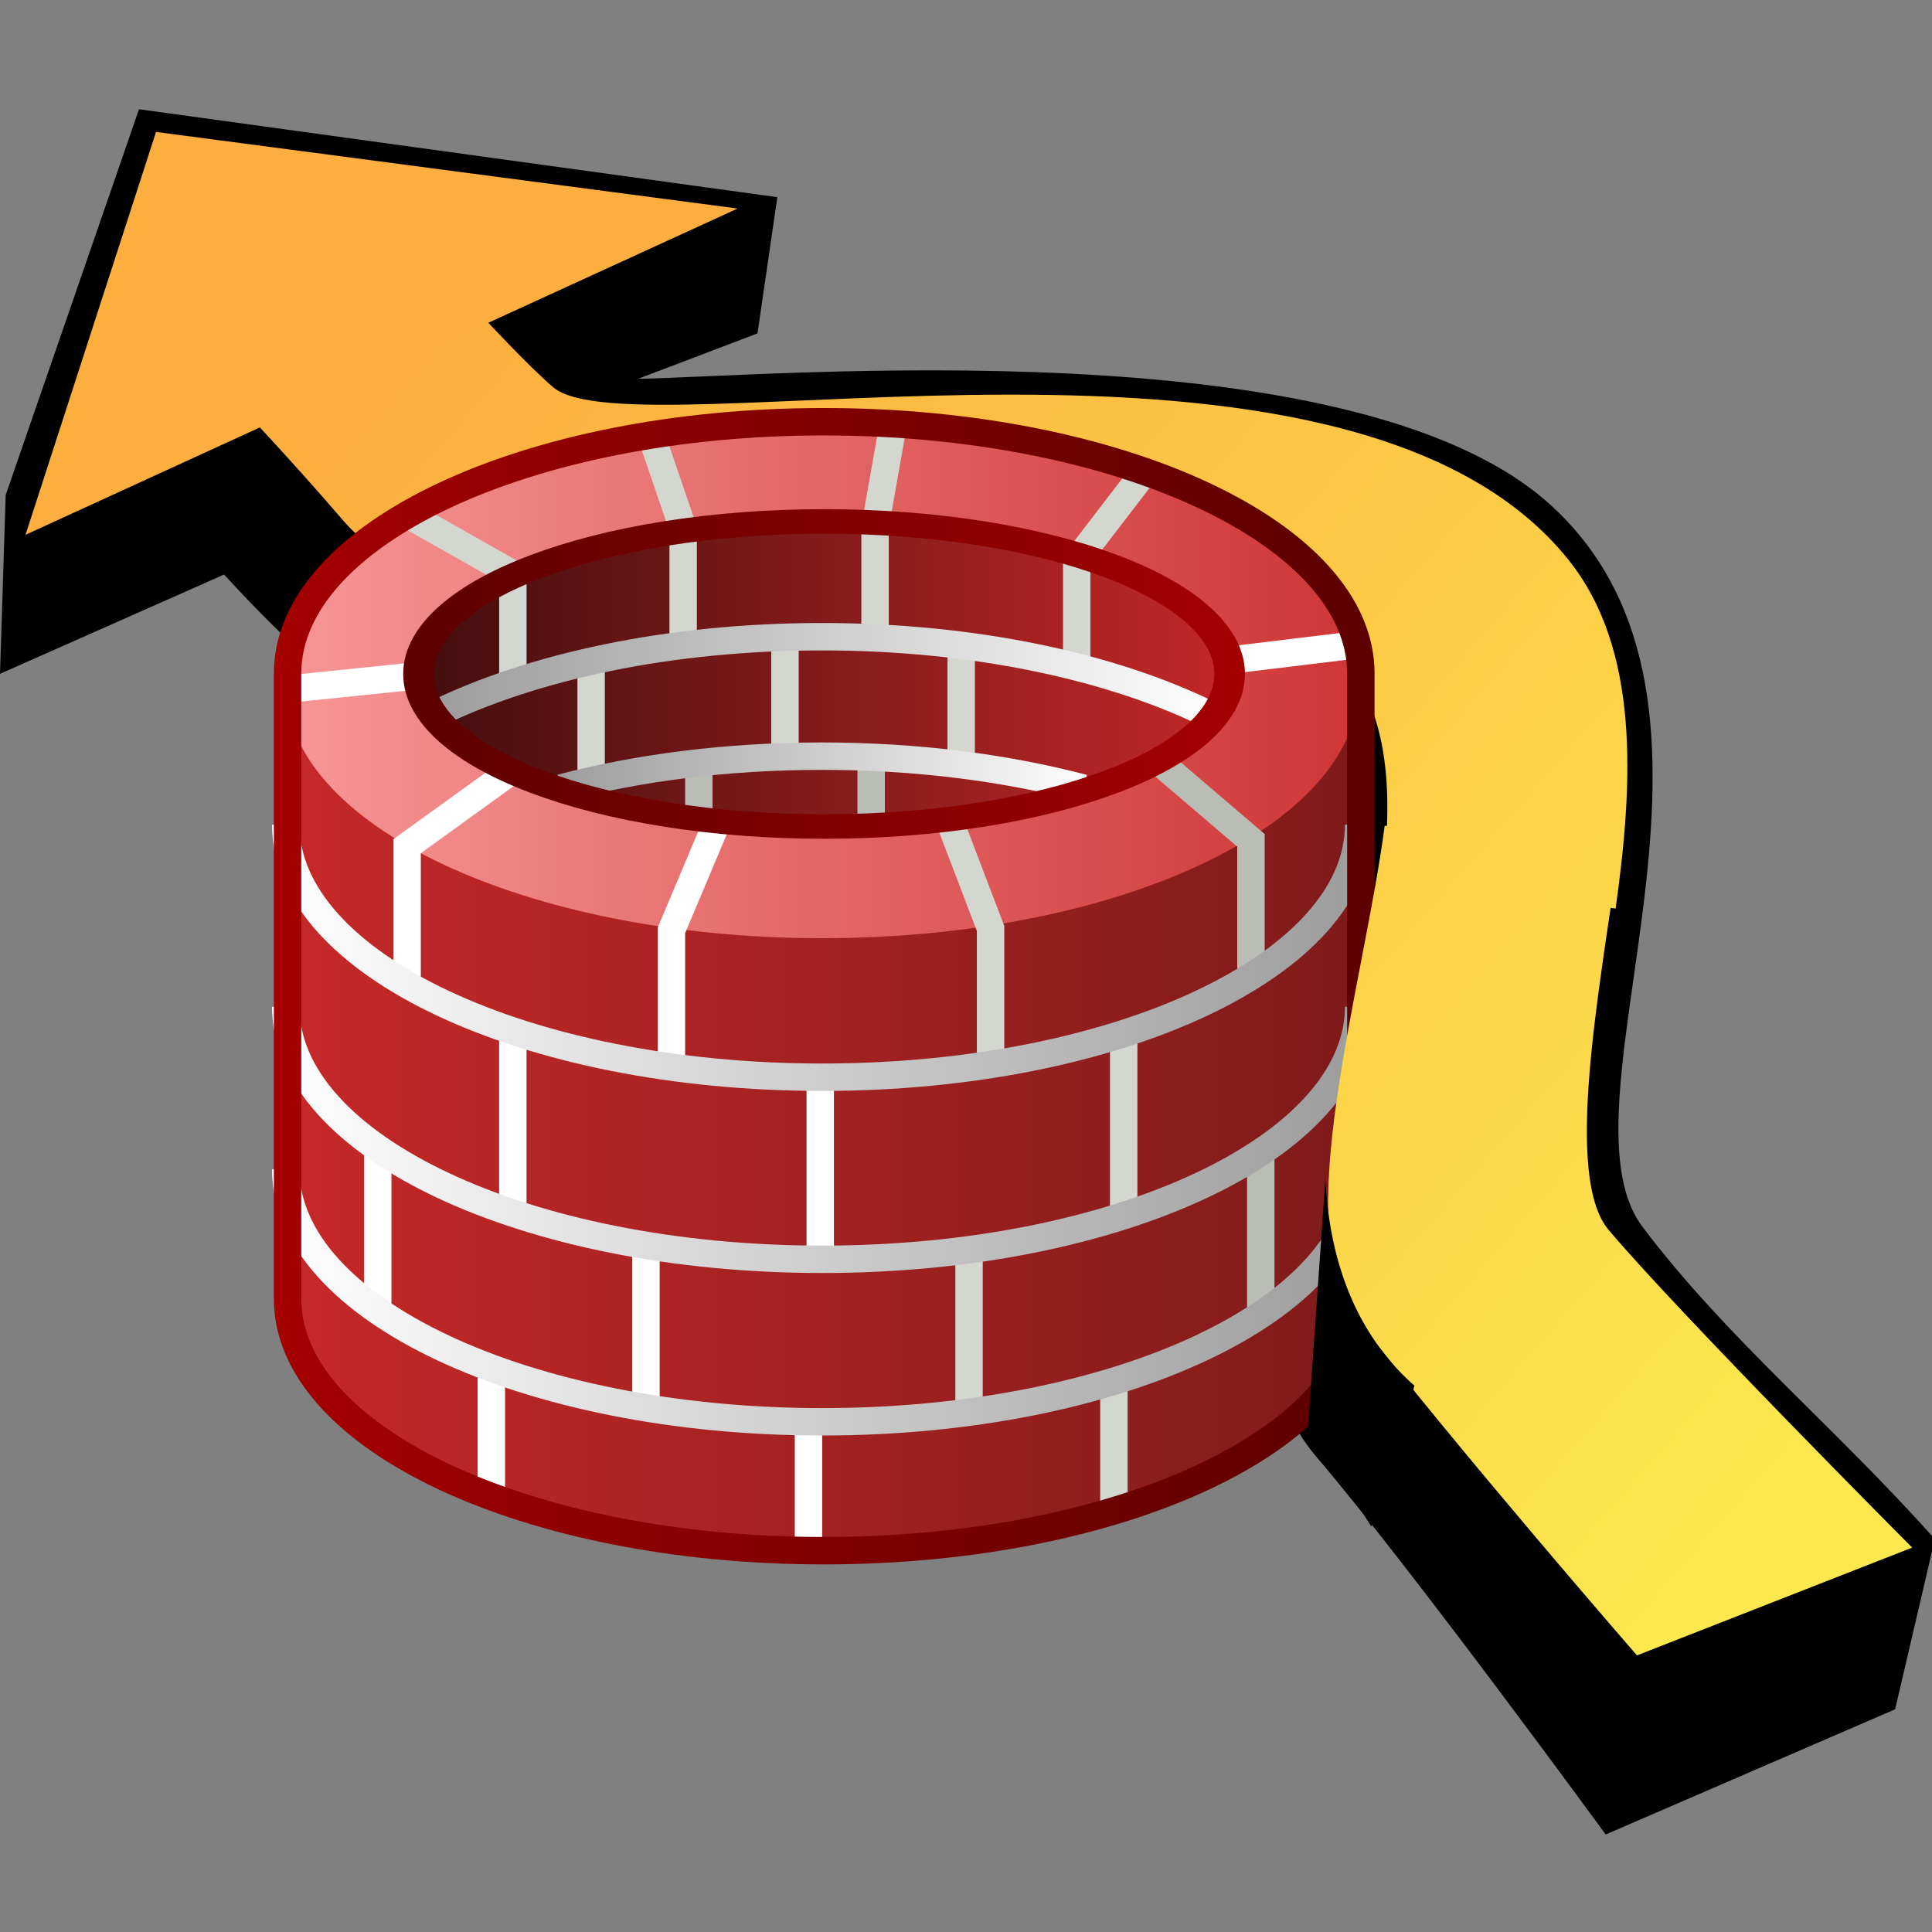<?xml version="1.0" encoding="UTF-8" standalone="no"?>
<!-- Created with Inkscape (http://www.inkscape.org/) -->

<svg
   xmlns:dc="http://purl.org/dc/elements/1.1/"
   xmlns:cc="http://creativecommons.org/ns#"
   xmlns:rdf="http://www.w3.org/1999/02/22-rdf-syntax-ns#"
   xmlns:svg="http://www.w3.org/2000/svg"
   xmlns="http://www.w3.org/2000/svg"
   xmlns:xlink="http://www.w3.org/1999/xlink"
   xmlns:sodipodi="http://sodipodi.sourceforge.net/DTD/sodipodi-0.dtd"
   xmlns:inkscape="http://www.inkscape.org/namespaces/inkscape"
   width="48px"
   height="48px"
   id="svg39291"
   version="1.1"
   inkscape:version="0.48.5 r10040"
   sodipodi:docname="popsteerobstacle.svg">
  <rect width="100%" height="100%" fill="#808080" stroke="none"/>
  <defs
     id="defs39293">
    <linearGradient
       id="linearGradient61256">
      <stop
         style="stop-color:#fcaf3e;stop-opacity:1"
         offset="0"
         id="stop61258" />
      <stop
         style="stop-color:#fce94f;stop-opacity:1"
         offset="1"
         id="stop61260" />
    </linearGradient>
    <linearGradient
       inkscape:collect="always"
       id="linearGradient61248">
      <stop
         style="stop-color:#eeeeec;stop-opacity:1"
         offset="0"
         id="stop61250" />
      <stop
         style="stop-color:#d3d7cf;stop-opacity:0;"
         offset="1"
         id="stop61252" />
    </linearGradient>
    <linearGradient
       id="linearGradient41194">
      <stop
         style="stop-color:#d3d7cf;stop-opacity:1;"
         offset="0"
         id="stop41196" />
      <stop
         style="stop-color:#85907a;stop-opacity:1;"
         offset="1"
         id="stop41198" />
    </linearGradient>
    <linearGradient
       inkscape:collect="always"
       xlink:href="#linearGradient5344"
       id="linearGradient5502"
       gradientUnits="userSpaceOnUse"
       x1="18.286"
       y1="15.321"
       x2="29.064"
       y2="31.25" />
    <linearGradient
       id="linearGradient5344">
      <stop
         style="stop-color:#71746f;stop-opacity:1;"
         offset="0"
         id="stop5346" />
      <stop
         style="stop-color:#434542;stop-opacity:1;"
         offset="1"
         id="stop5348" />
    </linearGradient>
    <linearGradient
       inkscape:collect="always"
       xlink:href="#linearGradient5336"
       id="linearGradient5504"
       gradientUnits="userSpaceOnUse"
       x1="18.643"
       y1="16.464"
       x2="24.143"
       y2="23.607" />
    <linearGradient
       inkscape:collect="always"
       id="linearGradient5336">
      <stop
         style="stop-color:#babdb6;stop-opacity:1;"
         offset="0"
         id="stop5338" />
      <stop
         style="stop-color:#babdb6;stop-opacity:0;"
         offset="1"
         id="stop5340" />
    </linearGradient>
    <linearGradient
       inkscape:collect="always"
       xlink:href="#linearGradient61248"
       id="linearGradient61254"
       x1="18.257"
       y1="13.697"
       x2="31.872"
       y2="29.297"
       gradientUnits="userSpaceOnUse" />
    <linearGradient
       inkscape:collect="always"
       xlink:href="#linearGradient61256"
       id="linearGradient61262"
       x1="9.286"
       y1="12.786"
       x2="44"
       y2="43"
       gradientUnits="userSpaceOnUse"
       gradientTransform="matrix(0.987,0,0,0.987,0.705,-2.491)" />
    <linearGradient
       inkscape:collect="always"
       xlink:href="#linearGradient61256"
       id="linearGradient61274"
       gradientUnits="userSpaceOnUse"
       gradientTransform="matrix(0.987,0,0,0.987,0.705,-3.277)"
       x1="9.286"
       y1="12.786"
       x2="44"
       y2="43" />
    <linearGradient
       inkscape:collect="always"
       xlink:href="#linearGradient61256"
       id="linearGradient61276"
       gradientUnits="userSpaceOnUse"
       gradientTransform="matrix(0.987,0,0,0.987,0.705,-3.277)"
       x1="9.286"
       y1="12.786"
       x2="44"
       y2="43" />
    <linearGradient
       inkscape:collect="always"
       xlink:href="#linearGradient82930"
       id="linearGradient83075"
       gradientUnits="userSpaceOnUse"
       gradientTransform="translate(-0.286,-2.857)"
       x1="4.781"
       y1="24.25"
       x2="43.938"
       y2="24.25" />
    <linearGradient
       id="linearGradient82930">
      <stop
         style="stop-color:#c62828;stop-opacity:1;"
         offset="0"
         id="stop82932" />
      <stop
         style="stop-color:#7f1a1a;stop-opacity:1;"
         offset="1"
         id="stop82934" />
    </linearGradient>
    <linearGradient
       inkscape:collect="always"
       xlink:href="#linearGradient82786"
       id="linearGradient83077"
       gradientUnits="userSpaceOnUse"
       x1="4.786"
       y1="12.857"
       x2="43.929"
       y2="12.857" />
    <linearGradient
       id="linearGradient82786">
      <stop
         style="stop-color:#f79696;stop-opacity:1;"
         offset="0"
         id="stop82788" />
      <stop
         style="stop-color:#cf3636;stop-opacity:1;"
         offset="1"
         id="stop82790" />
    </linearGradient>
    <linearGradient
       inkscape:collect="always"
       xlink:href="#linearGradient82811"
       id="linearGradient83079"
       gradientUnits="userSpaceOnUse"
       x1="4.046"
       y1="12.857"
       x2="44.669"
       y2="12.857" />
    <linearGradient
       id="linearGradient82811">
      <stop
         style="stop-color:#410d0d;stop-opacity:1;"
         offset="0"
         id="stop82813" />
      <stop
         style="stop-color:#c62828;stop-opacity:1;"
         offset="1"
         id="stop82815" />
    </linearGradient>
    <linearGradient
       inkscape:collect="always"
       xlink:href="#linearGradient82834"
       id="linearGradient83081"
       gradientUnits="userSpaceOnUse"
       gradientTransform="translate(-0.286,-2.857)"
       x1="4.214"
       y1="22.964"
       x2="44.357"
       y2="22.964" />
    <linearGradient
       id="linearGradient82834">
      <stop
         style="stop-color:#ffffff;stop-opacity:1;"
         offset="0"
         id="stop82836" />
      <stop
         style="stop-color:#9b9b9b;stop-opacity:1;"
         offset="1"
         id="stop82838" />
    </linearGradient>
    <linearGradient
       inkscape:collect="always"
       xlink:href="#linearGradient82834"
       id="linearGradient83083"
       gradientUnits="userSpaceOnUse"
       gradientTransform="translate(-0.286,-2.857)"
       x1="4.214"
       y1="29.607"
       x2="44.357"
       y2="29.607" />
    <linearGradient
       id="linearGradient83316">
      <stop
         style="stop-color:#ffffff;stop-opacity:1;"
         offset="0"
         id="stop83318" />
      <stop
         style="stop-color:#9b9b9b;stop-opacity:1;"
         offset="1"
         id="stop83320" />
    </linearGradient>
    <linearGradient
       inkscape:collect="always"
       xlink:href="#linearGradient82834"
       id="linearGradient83085"
       gradientUnits="userSpaceOnUse"
       gradientTransform="translate(-0.286,-2.857)"
       x1="4.214"
       y1="35.536"
       x2="44.357"
       y2="35.536" />
    <linearGradient
       id="linearGradient83323">
      <stop
         style="stop-color:#ffffff;stop-opacity:1;"
         offset="0"
         id="stop83325" />
      <stop
         style="stop-color:#9b9b9b;stop-opacity:1;"
         offset="1"
         id="stop83327" />
    </linearGradient>
    <linearGradient
       inkscape:collect="always"
       xlink:href="#linearGradient82948"
       id="linearGradient83087"
       gradientUnits="userSpaceOnUse"
       gradientTransform="translate(-0.286,-2.857)"
       x1="4.281"
       y1="24.25"
       x2="44.438"
       y2="24.25" />
    <linearGradient
       id="linearGradient82948">
      <stop
         style="stop-color:#a40000;stop-opacity:1;"
         offset="0"
         id="stop82950" />
      <stop
         style="stop-color:#5c0000;stop-opacity:1;"
         offset="1"
         id="stop82952" />
    </linearGradient>
    <linearGradient
       inkscape:collect="always"
       xlink:href="#linearGradient82834"
       id="linearGradient83089"
       gradientUnits="userSpaceOnUse"
       gradientTransform="matrix(-1,0,0,1,48.629,0)"
       x1="9.652"
       y1="12.938"
       x2="38.977"
       y2="12.938" />
    <linearGradient
       id="linearGradient83334">
      <stop
         style="stop-color:#ffffff;stop-opacity:1;"
         offset="0"
         id="stop83336" />
      <stop
         style="stop-color:#9b9b9b;stop-opacity:1;"
         offset="1"
         id="stop83338" />
    </linearGradient>
    <linearGradient
       inkscape:collect="always"
       xlink:href="#linearGradient82834"
       id="linearGradient83091"
       gradientUnits="userSpaceOnUse"
       gradientTransform="matrix(-1,0,0,1,48.629,0)"
       x1="14.311"
       y1="16.441"
       x2="34.371"
       y2="16.441" />
    <linearGradient
       id="linearGradient83341">
      <stop
         style="stop-color:#ffffff;stop-opacity:1;"
         offset="0"
         id="stop83343" />
      <stop
         style="stop-color:#9b9b9b;stop-opacity:1;"
         offset="1"
         id="stop83345" />
    </linearGradient>
    <linearGradient
       inkscape:collect="always"
       xlink:href="#linearGradient82948-4"
       id="linearGradient83093"
       gradientUnits="userSpaceOnUse"
       x1="4.281"
       y1="24.25"
       x2="44.438"
       y2="24.25" />
    <linearGradient
       id="linearGradient82948-4">
      <stop
         style="stop-color:#a40000;stop-opacity:1;"
         offset="0"
         id="stop82950-4" />
      <stop
         style="stop-color:#5c0000;stop-opacity:1;"
         offset="1"
         id="stop82952-9" />
    </linearGradient>
    <linearGradient
       y2="24.25"
       x2="44.438"
       y1="24.25"
       x1="4.281"
       gradientUnits="userSpaceOnUse"
       id="linearGradient83388"
       xlink:href="#linearGradient82948-4"
       inkscape:collect="always" />
  </defs>
  <sodipodi:namedview
     id="base"
     pagecolor="#ffffff"
     bordercolor="#666666"
     borderopacity="1.0"
     inkscape:pageopacity="0.0"
     inkscape:pageshadow="2"
     inkscape:zoom="14"
     inkscape:cx="23.964285"
     inkscape:cy="23.821429"
     inkscape:current-layer="layer1"
     showgrid="true"
     inkscape:grid-bbox="true"
     inkscape:document-units="px"
     inkscape:window-width="2560"
     inkscape:window-height="1475"
     inkscape:window-x="0"
     inkscape:window-y="0"
     inkscape:window-maximized="1" />
  <g
     id="layer1"
     inkscape:label="Layer 1"
     inkscape:groupmode="layer">
    <path
       style="fill:#000000;stroke:none"
       d="M 3.454,2.714 19.313,4.899 18.82,8.283 15.859,9.41 c 3.262,-0.048 17.675,-1.332 22.626,3.101 5.573,4.991 -0.002,14.892 2.326,17.974 2.094,2.773 4.724,4.911 7.26,7.753 l -0.987,4.229 -7.191,3.11 c 0,0 -4.862,-6.663 -7.188,-9.383 C 29.167,32.056 34.413,22.365 31.942,20.065 26.884,15.357 15.684,21.253 8.529,17.023 7.499,16.414 5.568,14.274 5.568,14.274 L -5.7142858e-8,16.741 0.141,12.3 z"
       id="path61264"
       inkscape:connector-curvature="0"
       sodipodi:nodetypes="ccccsscccssscccc" />
    <path
       style="fill:url(#linearGradient61274);fill-opacity:1;stroke:none"
       d="m 34.331,21.944 c 0.285,-2.173 0.202,-4.198 -0.991,-5.626 C 29.518,11.744 12.824,17.933 8.529,12.935 7.141,11.32 5.85,9.974 5.85,9.974 L 11.983,7.86 c 0,0 1.166,1.257 1.762,1.762 2.009,1.704 19.699,-2.65 25.234,4.3 1.77,2.223 1.599,5.526 1.161,8.649"
       id="path60736"
       inkscape:connector-curvature="0"
       sodipodi:nodetypes="cssccssc" />
    <g
       id="g83037"
       transform="matrix(0.681,0,0,0.681,4.083,9.933)">
      <path
         inkscape:connector-curvature="0"
         d="m 43.652,9.987 c 0,-5.089 -8.785,-9.187 -19.594,-9.187 -10.809,0 -19.562,4.099 -19.562,9.187 l 0,22.812 m 0,0 c 0,5.089 8.753,9.188 19.562,9.188 10.809,0 19.594,-4.099 19.594,-9.188 l 0,-22.812"
         style="color:#000000;fill:url(#linearGradient83075);fill-opacity:1;stroke:none;stroke-width:1px;marker:none;visibility:visible;display:inline;overflow:visible;enable-background:accumulate"
         id="path82761" />
      <path
         transform="translate(-0.357,-2.429)"
         sodipodi:type="arc"
         style="color:#000000;fill:url(#linearGradient83077);fill-opacity:1;stroke:none;stroke-width:1px;marker:none;visibility:visible;display:inline;overflow:visible;enable-background:accumulate"
         id="path82756"
         sodipodi:cx="24.357143"
         sodipodi:cy="12.857142"
         sodipodi:rx="19.571428"
         sodipodi:ry="9.2142859"
         d="m 43.929,12.857 c 0,5.089 -8.762,9.214 -19.571,9.214 -10.809,0 -19.571,-4.125 -19.571,-9.214 0,-5.089 8.762,-9.214 19.571,-9.214 10.809,0 19.571,4.125 19.571,9.214 z" />
      <path
         transform="matrix(0.756,0,0,0.604,5.659,2.237)"
         sodipodi:type="arc"
         style="color:#000000;fill:url(#linearGradient83079);fill-opacity:1;fill-rule:nonzero;stroke:none;stroke-width:1.48px;marker:none;visibility:visible;display:inline;overflow:visible;enable-background:accumulate"
         id="path82754"
         sodipodi:cx="24.357143"
         sodipodi:cy="12.857142"
         sodipodi:rx="19.571428"
         sodipodi:ry="9.2142859"
         d="m 43.929,12.857 c 0,5.089 -8.762,9.214 -19.571,9.214 -10.809,0 -19.571,-4.125 -19.571,-9.214 0,-5.089 8.762,-9.214 19.571,-9.214 10.809,0 19.571,4.125 19.571,9.214 z" />
      <path
         inkscape:connector-curvature="0"
         id="path82860"
         d="m 8.857,21.357 0,-5.071 L 12.714,13.5"
         style="fill:none;stroke:#ffffff;stroke-width:1px;stroke-linecap:butt;stroke-linejoin:miter;stroke-opacity:1" />
      <path
         inkscape:connector-curvature="0"
         id="path82862"
         d="m 20.214,15.286 -1.714,4.071 0,4.857"
         style="fill:none;stroke:#ffffff;stroke-width:1px;stroke-linecap:butt;stroke-linejoin:miter;stroke-opacity:1" />
      <path
         inkscape:connector-curvature="0"
         id="path82864"
         d="m 28.643,15.357 1.5,3.929 0,5"
         style="fill:none;stroke:#d3d7cf;stroke-width:1px;stroke-linecap:butt;stroke-linejoin:miter;stroke-opacity:1" />
      <path
         inkscape:connector-curvature="0"
         id="path82866"
         d="m 36.214,13.143 3.429,2.929 0,5.143"
         style="fill:none;stroke:#babdb6;stroke-width:1px;stroke-linecap:butt;stroke-linejoin:miter;stroke-opacity:1" />
      <path
         sodipodi:nodetypes="cc"
         inkscape:connector-curvature="0"
         id="path82868"
         d="M 38.857,9.5 43.571,8.929"
         style="fill:none;stroke:#ffffff;stroke-width:1px;stroke-linecap:butt;stroke-linejoin:miter;stroke-opacity:1" />
      <path
         inkscape:connector-curvature="0"
         id="path82878"
         d="m 9.214,10.071 -4.857,0.5"
         style="fill:none;stroke:#ffffff;stroke-width:1px;stroke-linecap:butt;stroke-linejoin:miter;stroke-opacity:1" />
      <path
         inkscape:connector-curvature="0"
         id="path82898"
         d="m 8.929,4.214 3.786,2.143 0,4.071"
         style="fill:none;stroke:#d3d7cf;stroke-width:1px;stroke-linecap:butt;stroke-linejoin:miter;stroke-opacity:1" />
      <path
         inkscape:connector-curvature="0"
         id="path82900"
         d="m 17.857,1.571 1.071,3.143 0,4.357"
         style="fill:none;stroke:#d3d7cf;stroke-width:1px;stroke-linecap:butt;stroke-linejoin:miter;stroke-opacity:1" />
      <path
         inkscape:connector-curvature="0"
         id="path82902"
         d="m 26.571,1 -0.643,3.643 0,4.357"
         style="fill:none;stroke:#d3d7cf;stroke-width:1px;stroke-linecap:butt;stroke-linejoin:miter;stroke-opacity:1" />
      <path
         inkscape:connector-curvature="0"
         id="path82904"
         d="m 35.643,2.786 -2.357,3.071 0,4.071"
         style="fill:none;stroke:#d3d7cf;stroke-width:1px;stroke-linecap:butt;stroke-linejoin:miter;stroke-opacity:1" />
      <path
         inkscape:connector-curvature="0"
         id="path82910"
         d="m 12.714,23 0,6.929"
         style="fill:none;stroke:#ffffff;stroke-width:1px;stroke-linecap:butt;stroke-linejoin:miter;stroke-opacity:1" />
      <path
         inkscape:connector-curvature="0"
         id="path82912"
         d="m 23.929,24.571 0,7.071"
         style="fill:none;stroke:#ffffff;stroke-width:1px;stroke-linecap:butt;stroke-linejoin:miter;stroke-opacity:1" />
      <path
         inkscape:connector-curvature="0"
         id="path82914"
         d="m 35,23.143 0,6.786"
         style="fill:none;stroke:#d3d7cf;stroke-width:1px;stroke-linecap:butt;stroke-linejoin:miter;stroke-opacity:1" />
      <path
         inkscape:connector-curvature="0"
         id="path82916"
         d="m 7.786,27.286 0,6.214"
         style="fill:none;stroke:#ffffff;stroke-width:1px;stroke-linecap:butt;stroke-linejoin:miter;stroke-opacity:1" />
      <path
         inkscape:connector-curvature="0"
         id="path82918"
         d="m 17.571,30.786 0,6.071"
         style="fill:none;stroke:#ffffff;stroke-width:1px;stroke-linecap:butt;stroke-linejoin:miter;stroke-opacity:1" />
      <path
         inkscape:connector-curvature="0"
         id="path82920"
         d="m 29.357,31 0,5.929"
         style="fill:none;stroke:#d3d7cf;stroke-width:1px;stroke-linecap:butt;stroke-linejoin:miter;stroke-opacity:1" />
      <path
         inkscape:connector-curvature="0"
         id="path82922"
         d="m 40,27.286 0,6.143"
         style="fill:none;stroke:#babdb6;stroke-width:1px;stroke-linecap:butt;stroke-linejoin:miter;stroke-opacity:1" />
      <path
         inkscape:connector-curvature="0"
         id="path82924"
         d="m 11.929,35.143 0,5"
         style="fill:none;stroke:#ffffff;stroke-width:1px;stroke-linecap:butt;stroke-linejoin:miter;stroke-opacity:1" />
      <path
         inkscape:connector-curvature="0"
         id="path82926"
         d="m 23.5,37.286 0,4.5"
         style="fill:none;stroke:#ffffff;stroke-width:1px;stroke-linecap:butt;stroke-linejoin:miter;stroke-opacity:1" />
      <path
         inkscape:connector-curvature="0"
         id="path82928"
         d="m 34.643,35.571 0,5.143"
         style="fill:none;stroke:#d3d7cf;stroke-width:1px;stroke-linecap:butt;stroke-linejoin:miter;stroke-opacity:1" />
      <path
         inkscape:connector-curvature="0"
         id="path82828"
         d="m 43.571,15.5 c 0,5.089 -8.762,9.214 -19.571,9.214 -10.809,0 -19.571,-4.125 -19.571,-9.214"
         style="color:#000000;fill:none;stroke:url(#linearGradient83081);stroke-width:1px;marker:none;visibility:visible;display:inline;overflow:visible;enable-background:accumulate" />
      <path
         style="color:#000000;fill:none;stroke:url(#linearGradient83083);stroke-width:1px;marker:none;visibility:visible;display:inline;overflow:visible;enable-background:accumulate"
         d="m 43.571,22.143 c 0,5.089 -8.762,9.214 -19.571,9.214 -10.809,0 -19.571,-4.125 -19.571,-9.214"
         id="path82830"
         inkscape:connector-curvature="0" />
      <path
         inkscape:connector-curvature="0"
         id="path82832"
         d="m 43.571,28.071 c 0,5.089 -8.762,9.214 -19.571,9.214 -10.809,0 -19.571,-4.125 -19.571,-9.214"
         style="color:#000000;fill:none;stroke:url(#linearGradient83085);stroke-width:1px;marker:none;visibility:visible;display:inline;overflow:visible;enable-background:accumulate" />
      <path
         inkscape:connector-curvature="0"
         id="path82880"
         style="color:#000000;fill:none;stroke:url(#linearGradient83087);stroke-width:1px;stroke-linecap:butt;stroke-linejoin:miter;stroke-miterlimit:4;stroke-opacity:1;stroke-dasharray:none;stroke-dashoffset:0;marker:none;visibility:visible;display:inline;overflow:visible;enable-background:accumulate"
         d="m 43.652,9.987 c 0,-5.089 -8.785,-9.187 -19.594,-9.187 -10.809,0 -19.562,4.099 -19.562,9.187 l 0,22.812 m 0,0 c 0,5.089 8.753,9.188 19.562,9.188 10.809,0 19.594,-4.099 19.594,-9.188 l 0,-22.812" />
      <path
         inkscape:connector-curvature="0"
         id="path82938"
         d="m 15.571,9.5 0,4.5"
         style="fill:none;stroke:#d3d7cf;stroke-width:1px;stroke-linecap:butt;stroke-linejoin:miter;stroke-opacity:1" />
      <path
         inkscape:connector-curvature="0"
         id="path82940"
         d="m 22.643,8.643 0,4.571"
         style="fill:none;stroke:#d3d7cf;stroke-width:1px;stroke-linecap:butt;stroke-linejoin:miter;stroke-opacity:1" />
      <path
         inkscape:connector-curvature="0"
         id="path82942"
         d="m 29.071,8.786 0,4.5"
         style="fill:none;stroke:#d3d7cf;stroke-width:1px;stroke-linecap:butt;stroke-linejoin:miter;stroke-opacity:1" />
      <path
         inkscape:connector-curvature="0"
         id="path82944"
         d="m 19.5,13.286 0,2"
         style="fill:none;stroke:#babdb6;stroke-width:1px;stroke-linecap:butt;stroke-linejoin:miter;stroke-opacity:1" />
      <path
         inkscape:connector-curvature="0"
         id="path82946"
         d="m 25.786,13.071 0,2.571"
         style="fill:none;stroke:#babdb6;stroke-width:1px;stroke-linecap:butt;stroke-linejoin:miter;stroke-opacity:1" />
      <g
         transform="translate(-0.286,-2.857)"
         id="g82906">
        <path
           style="color:#000000;fill:none;stroke:url(#linearGradient83089);stroke-width:1px;marker:none;visibility:visible;display:inline;overflow:visible;enable-background:accumulate"
           d="m 38.477,14.376 c -3.567,-1.771 -8.612,-2.876 -14.205,-2.876 -5.549,0 -10.558,1.087 -14.119,2.833"
           id="path82856"
           inkscape:connector-curvature="0" />
        <path
           style="color:#000000;fill:none;stroke:url(#linearGradient83091);stroke-width:1px;marker:none;visibility:visible;display:inline;overflow:visible;enable-background:accumulate"
           d="m 33.817,17.026 c -2.824,-0.744 -6.08,-1.168 -9.546,-1.168 -3.453,0 -6.698,0.421 -9.514,1.16"
           id="path82850"
           inkscape:connector-curvature="0" />
      </g>
      <path
         d="m 43.929,12.857 c 0,5.089 -8.762,9.214 -19.571,9.214 -10.809,0 -19.571,-4.125 -19.571,-9.214 0,-5.089 8.762,-9.214 19.571,-9.214 10.809,0 19.571,4.125 19.571,9.214 z"
         sodipodi:ry="9.2142859"
         sodipodi:rx="19.571428"
         sodipodi:cy="12.857142"
         sodipodi:cx="24.357143"
         id="path82882"
         style="color:#000000;fill:none;stroke:url(#linearGradient83388);stroke-width:1.48px;stroke-linecap:butt;stroke-linejoin:miter;stroke-miterlimit:4;stroke-opacity:1;stroke-dasharray:none;stroke-dashoffset:0;marker:none;visibility:visible;display:inline;overflow:visible;enable-background:accumulate"
         sodipodi:type="arc"
         transform="matrix(-0.756,0,0,0.604,42.484,2.237)" />
    </g>
    <path
       style="fill:#fcaf3e;stroke:none"
       d="M 3.877,3.278 0.634,13.287 18.326,5.181 z"
       id="path60734"
       inkscape:connector-curvature="0"
       sodipodi:nodetypes="cccc" />
    <path
       style="fill:url(#linearGradient61276);fill-opacity:1;stroke:none"
       d="m 40.211,21.214 c -0.482,3.441 -1.359,8.022 -0.246,9.342 1.742,2.066 7.542,7.894 7.542,7.894 l -6.837,2.678 c 0,0 -4.41,-5.068 -6.978,-8.388 -1.698,-2.195 0.179,-8.182 0.71,-12.226"
       id="path61272"
       inkscape:connector-curvature="0"
       sodipodi:nodetypes="csccsc" />
    <path
       style="fill:#000000;stroke:none"
       d="M 32.929,29.286 32.5,35.429 l 1.571,2.5 1.071,-3.5 c -1.333,-1.179 -2.103,-2.887 -2.214,-5.143 z"
       id="path83551"
       inkscape:connector-curvature="0"
       sodipodi:nodetypes="ccccc" />
  </g>
</svg>
